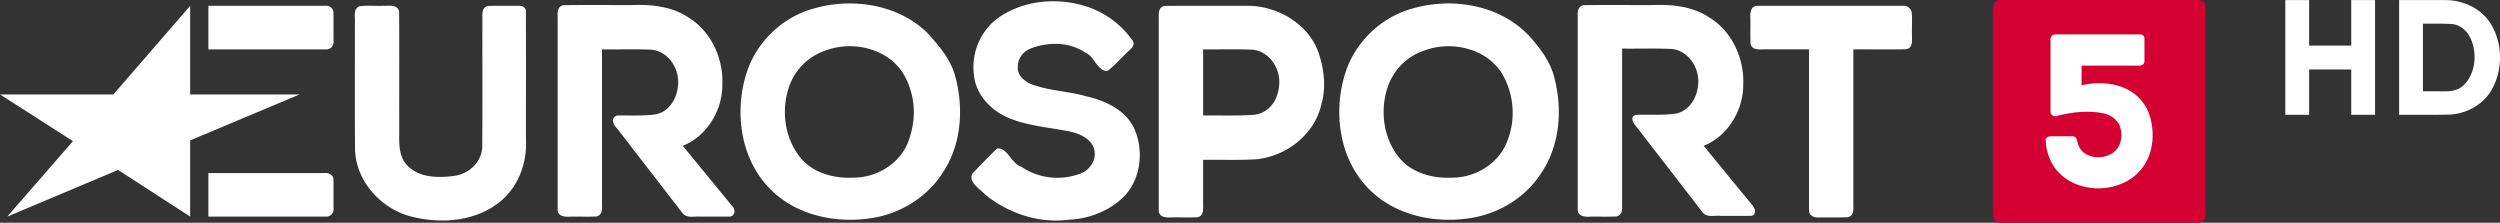 <svg width="706.54" height="62.941" viewBox="0 0 186.94 16.653" xmlns="http://www.w3.org/2000/svg">
    <rect x="0" y="0" width="186.94" height="16.653" fill="#333333" stroke="none"/>
    <g fill="#fff">
        <g color="#000">
            <path d="M179.398.002v8.582c1.257-.007 2.513.016 3.77-.015 1.34-.064 2.66-.832 3.259-2.055.714-1.422.69-3.21-.094-4.597-.68-1.225-2.096-1.917-3.472-1.91C181.708 0 180.554.006 179.4.004zm1.78 1.77c.73.01 1.463-.026 2.19.026.83.083 1.394.854 1.566 1.618.258 1.042.047 2.287-.786 3.02-.513.46-1.233.388-1.87.39h-1.1V1.772zM170.886.006v8.579h1.781V5.193h3.15v3.392h1.78V.006h-1.78v3.406h-3.15V.006z"/>
        </g>
        <path d="M14.22 16.197l-5.39-3.49-8.29 3.49c1.638-1.88 3.277-3.76 4.915-5.642L.007 7.065h8.469L14.22.435v6.63h8.173l-8.173 3.432v5.7z"/>
        <path d="M24.406 3.692c.338.013.584-.323.533-.643-.002-.715.004-1.43-.003-2.145-.023-.33-.366-.514-.669-.47h-8.685v3.258h8.824zM24.406 16.197c.338.014.584-.322.533-.642-.002-.715.004-1.43-.003-2.145-.023-.33-.366-.514-.669-.47h-8.685v3.257h8.824zM142.376.434h-10.955c-.53-.007-.567.568-.533.962.007.626-.014 1.253.011 1.878.127.543.746.4 1.16.417h3.212v12.041c0 .528.578.554.97.524.64-.007 1.282.013 1.92-.011.534-.11.415-.709.426-1.11V3.692c1.319-.007 2.64.014 3.957-.01.533-.11.415-.709.425-1.11-.019-.572.039-1.155-.03-1.72-.084-.233-.307-.42-.562-.417zM98.611 3.982c-.767-2.23-3.15-3.595-5.45-3.549C91.131.44 89.1.42 87.073.444c-.535.11-.414.713-.425 1.115V15.73c0 .53.582.555.975.524.638-.007 1.278.014 1.916-.01.535-.11.414-.713.425-1.116V11.95c1.284-.015 2.57.034 3.852-.032 2.306-.167 4.498-1.84 4.996-4.141.362-1.253.198-2.575-.202-3.797zm-3.138 3.2c-.261.778-.972 1.381-1.807 1.41-1.232.079-2.467.03-3.701.044V3.692c1.236.013 2.475-.03 3.71.024 1.292.136 2.143 1.501 1.964 2.738a2.521 2.521 0 0 1-.166.728zM76.108 4.971c-.065.775.694 1.267 1.354 1.44 1.23.396 2.542.432 3.783.796 1.466.329 3.028 1.074 3.631 2.547.694 1.72.38 3.918-1.07 5.164-1.076.953-2.501 1.462-3.931 1.514-2.2.286-4.454-.482-6.17-1.85-.39-.436-1.3-.918-1.006-1.594.615-.63 1.22-1.275 1.859-1.88.792-.093 1.054 1.13 1.812 1.362a4.83 4.83 0 0 0 4.362.53c.749-.242 1.284-1.031 1.092-1.822-.194-.76-1.03-1.163-1.736-1.325-1.558-.328-3.188-.414-4.67-1.036-1.317-.555-2.454-1.735-2.589-3.208-.22-1.6.462-3.276 1.767-4.237C76.45.032 78.967-.216 81.126.45a6.74 6.74 0 0 1 3.592 2.626c.203.437-.328.676-.556.963-.453.415-.849.903-1.347 1.261-.771.048-.962-1.107-1.673-1.371-1.202-.82-2.829-.808-4.141-.276-.52.234-.891.739-.895 1.318zM69.237 2.354C67.033.304 63.697-.18 60.864.633c-2.362.636-4.319 2.522-5.049 4.854-.91 2.884-.449 6.354 1.71 8.58 1.914 2 4.87 2.652 7.541 2.258 2.186-.303 4.242-1.54 5.43-3.415 1.417-2.116 1.586-4.876.912-7.282-.338-1.19-1.165-2.167-1.974-3.073a10.624 10.624 0 0 0-.198-.201zm-1.303 8.201c-.613 1.648-2.325 2.71-4.054 2.727-1.522.09-3.19-.351-4.133-1.628-1.1-1.446-1.33-3.479-.74-5.177a4.322 4.322 0 0 1 2.76-2.711c2.094-.774 4.835-.09 5.912 1.977a5.701 5.701 0 0 1 .444 4.184 5.716 5.716 0 0 1-.19.628zM114.009 2.354c-2.204-2.05-5.54-2.534-8.373-1.721-2.36.636-4.319 2.522-5.048 4.855-.91 2.883-.45 6.353 1.71 8.579 1.913 2 4.87 2.653 7.54 2.258 2.186-.302 4.242-1.539 5.43-3.415 1.417-2.116 1.586-4.876.912-7.281-.336-1.15-1.095-2.13-1.891-3.005a6.744 6.744 0 0 0-.28-.27zm-1.303 8.201c-.613 1.648-2.325 2.71-4.054 2.727-1.522.09-3.19-.351-4.133-1.628-1.1-1.446-1.33-3.479-.74-5.177a4.322 4.322 0 0 1 2.761-2.711c2.094-.774 4.834-.09 5.91 1.977.775 1.483.883 3.257.256 4.812zM38.855.434c-.786.007-1.573-.013-2.358.01-.54.114-.412.723-.425 1.13-.008 3.15.015 6.301-.012 9.451-.061 1.146-1.073 2.037-2.184 2.138-1.175.147-2.574.121-3.438-.811-.73-.794-.566-1.908-.584-2.895-.008-2.869.014-5.738-.011-8.606-.132-.55-.763-.396-1.18-.417-.6.022-1.21-.047-1.801.04-.49.234-.28.834-.325 1.263.008 3.159-.017 6.318.013 9.478.083 2.401 2.015 4.463 4.306 5.005 2.085.505 4.476.351 6.261-.932 1.54-1.067 2.311-2.99 2.213-4.829-.005-3.235.01-6.474-.007-9.706-.057-.2-.266-.322-.467-.32zM54.728 15.383l-3.672-4.479c1.818-.732 2.973-2.663 2.959-4.597.078-1.962-.854-3.987-2.563-5.017-1.216-.804-2.7-.962-4.123-.914-1.735.007-3.471-.014-5.205.011-.557.122-.405.755-.425 1.173v14.114c.001.536.59.553.986.524.635-.007 1.27.014 1.905-.01.557-.123.405-.755.425-1.174V3.692c1.236.014 2.475-.029 3.71.024 1.292.136 2.143 1.501 1.964 2.738-.074.977-.74 1.998-1.777 2.114-.92.11-1.847.055-2.77.068-.515.197-.29.703.006.973l4.909 6.356c.336.382.877.184 1.322.233l2.162.001c.463-.036.468-.561.187-.815zM131.065 15.383l-3.672-4.479c1.819-.732 2.973-2.663 2.96-4.597.078-1.962-.854-3.987-2.564-5.017-1.216-.805-2.7-.962-4.123-.914-1.754.007-3.51-.014-5.264.011-.557.122-.405.755-.425 1.173v14.114c.001.536.591.553.987.524.635-.007 1.27.014 1.905-.01.557-.123.404-.756.425-1.174V3.634c1.236.014 2.475-.028 3.71.025 1.292.136 2.143 1.501 1.964 2.738-.074.977-.741 1.998-1.777 2.114-.954.121-1.919.038-2.876.078-.518.17-.123.712.111.963l4.91 6.356c.336.382.877.184 1.322.233.777-.004 1.56.008 2.333-.003.353-.104.263-.543.075-.753z"/>
    </g>
    <path d="M164.38 16.653h-14.833a.535.535 0 0 1-.534-.543V.542c0-.292.236-.542.534-.542h14.833c.298 0 .534.25.534.542V16.11a.535.535 0 0 1-.534.543" fill="#d50032" stroke-width=".265"/>
    <path d="M153.33 2.95a.343.343 0 0 1 .343-.377h6.346c.165 0 .332.106.335.285v1.677a.34.34 0 0 1-.326.369h-4.376v1.473c1.106-.259 2.315-.216 3.353.273a3.357 3.357 0 0 1 1.803 2.218c.302 1.167.194 2.49-.49 3.508-1.436 2.199-5.14 2.293-6.675.16a3.747 3.747 0 0 1-.667-1.993c-.05-.23.178-.352.377-.354h1.583c.29 0 .333.162.378.3.074.35.179.623.427.853.609.56 1.672.538 2.321.037.593-.467.697-1.341.427-2.012-.23-.51-.758-.815-1.292-.91-.89-.164-1.802-.11-2.688.055-.19.035-.378.075-.564.12a2.905 2.905 0 0 0-.157.044c-.21.057-.457-.082-.458-.31z" fill="#fff" stroke-width=".105"/>
</svg>
